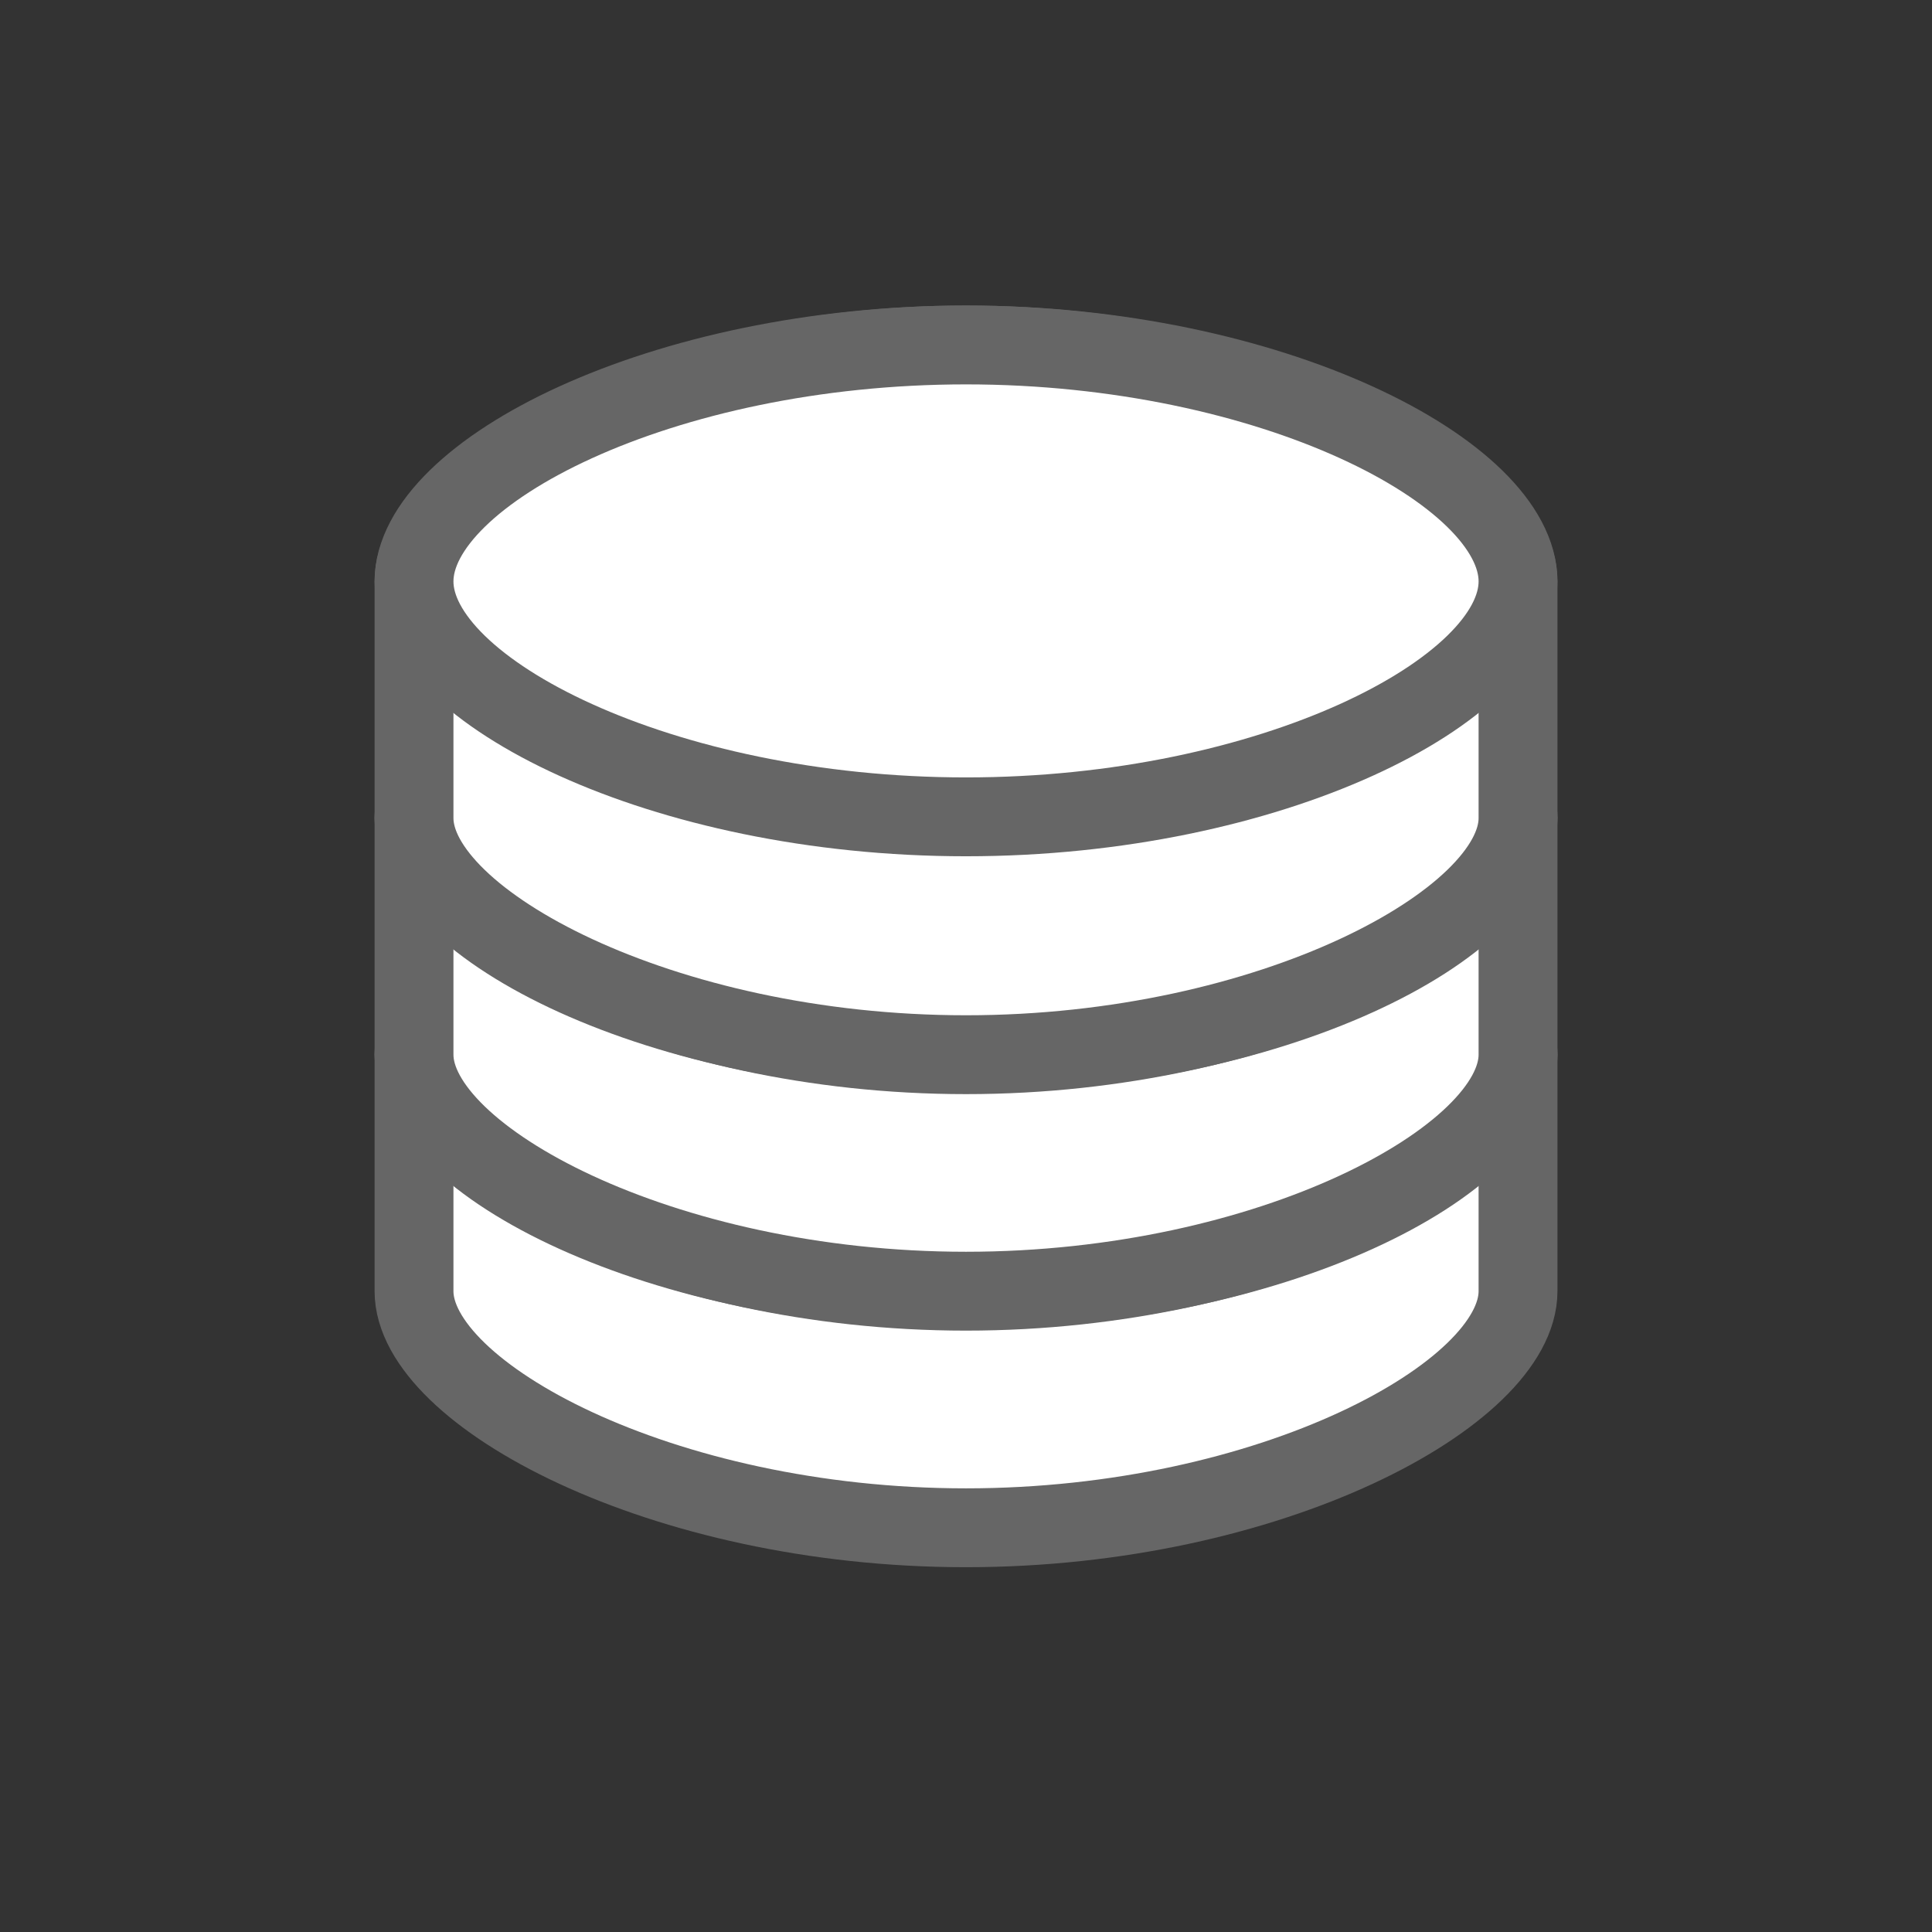 <svg xmlns="http://www.w3.org/2000/svg" width="44" height="44" viewBox="0 0 44 44" fill="none">
  <rect x="0" y="0" width="44" height="44" fill="#333333" stroke="none"/>
  <path fill-rule="evenodd" clip-rule="evenodd" d="M9.429 24.019C9.429 21.684 15.057 18.631 22 18.631C28.943 18.631 34.572 21.684 34.572 24.019V29.406C34.572 31.741 28.943 34.794 22 34.794C15.057 34.794 9.429 31.741 9.429 29.406V24.019Z" fill="white" stroke="#666666" stroke-width="1.796" stroke-linecap="round" stroke-linejoin="round"/>
  <path fill-rule="evenodd" clip-rule="evenodd" d="M22 29.378C28.943 29.378 34.572 26.493 34.572 24.015C34.572 21.537 28.943 18.631 22 18.631C15.057 18.631 9.429 21.535 9.429 24.015C9.429 26.493 15.057 29.378 22 29.378Z" fill="white" stroke="#666666" stroke-width="1.796" stroke-linecap="round" stroke-linejoin="round"/>
  <path fill-rule="evenodd" clip-rule="evenodd" d="M9.429 18.631C9.429 16.296 15.057 13.243 22 13.243C28.943 13.243 34.572 16.296 34.572 18.631V24.019C34.572 26.353 28.943 29.406 22 29.406C15.057 29.406 9.429 26.353 9.429 24.019V18.631Z" fill="white" stroke="#666666" stroke-width="1.796" stroke-linecap="round" stroke-linejoin="round"/>
  <path fill-rule="evenodd" clip-rule="evenodd" d="M22 23.99C28.943 23.99 34.572 21.106 34.572 18.627C34.572 16.149 28.943 13.243 22 13.243C15.057 13.243 9.429 16.147 9.429 18.627C9.429 21.106 15.057 23.99 22 23.99Z" fill="white" stroke="#666666" stroke-width="1.796" stroke-linecap="round" stroke-linejoin="round"/>
  <path fill-rule="evenodd" clip-rule="evenodd" d="M9.429 13.244C9.429 10.909 15.057 7.856 22 7.856C28.943 7.856 34.572 10.909 34.572 13.244V18.632C34.572 20.967 28.943 24.02 22 24.02C15.057 24.02 9.429 20.967 9.429 18.632V13.244Z" fill="white" stroke="#666666" stroke-width="1.796" stroke-linecap="round" stroke-linejoin="round"/>
  <path fill-rule="evenodd" clip-rule="evenodd" d="M22 18.603C28.943 18.603 34.572 15.719 34.572 13.241C34.572 10.762 28.943 7.856 22 7.856C15.057 7.856 9.429 10.76 9.429 13.241C9.429 15.719 15.057 18.603 22 18.603Z" fill="white" stroke="#666666" stroke-width="1.796" stroke-linecap="round" stroke-linejoin="round"/>
</svg>